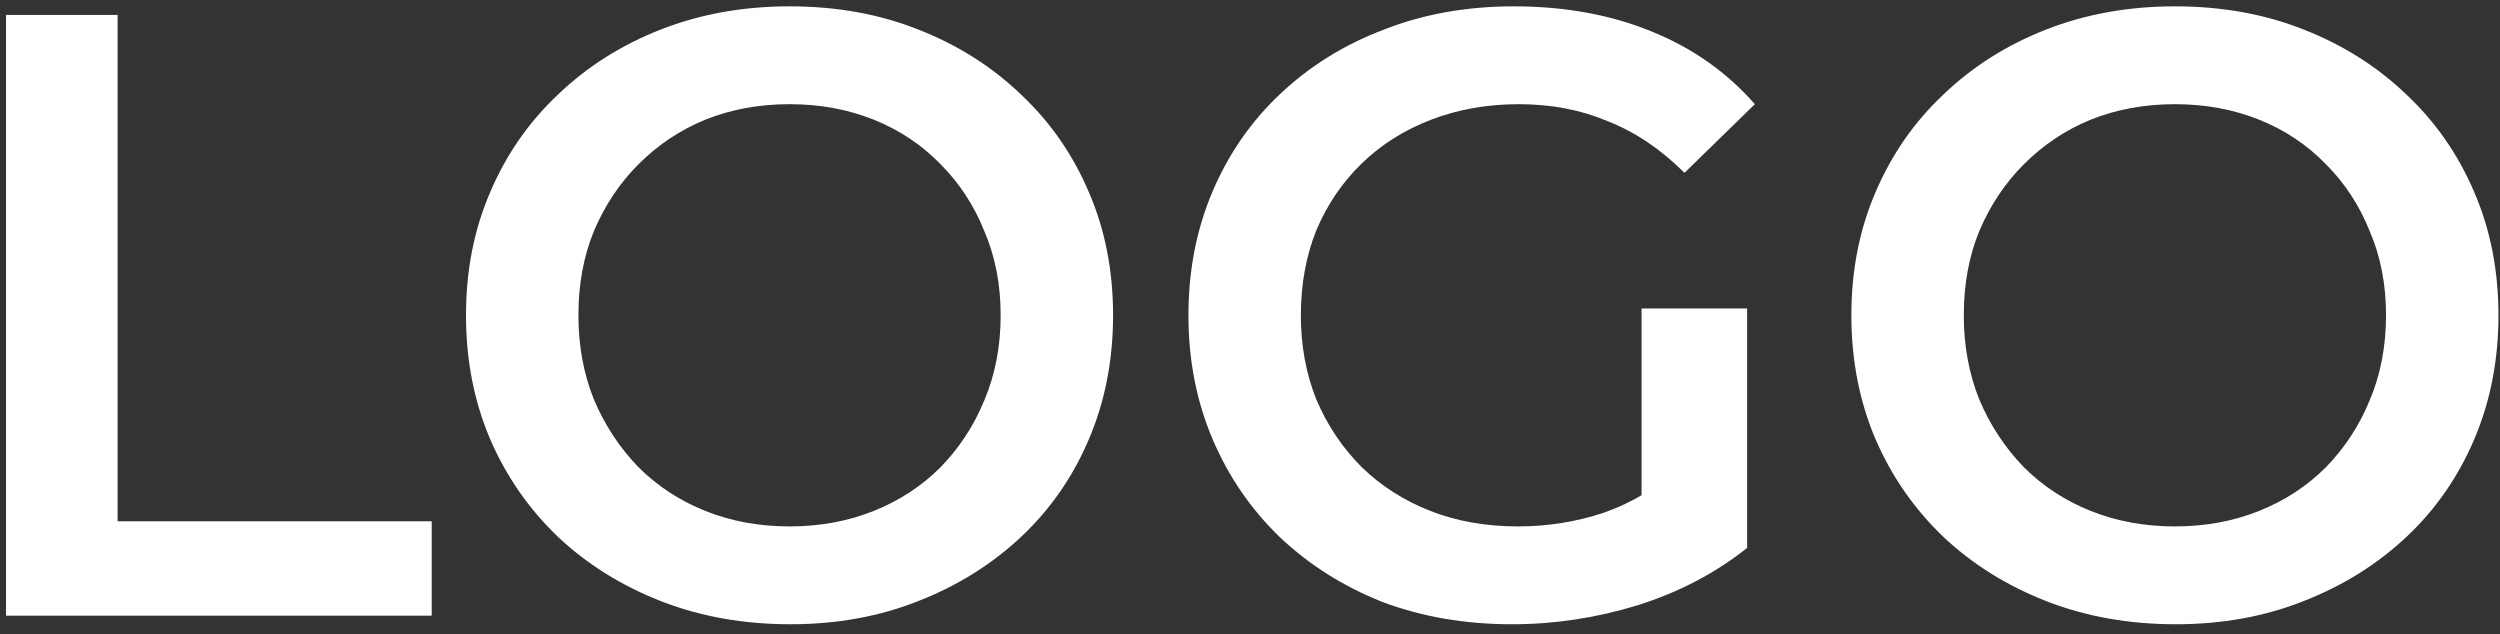 <svg width="134" height="34" viewBox="0 0 134 34" fill="none" xmlns="http://www.w3.org/2000/svg">
<rect x="0" y="0" width="134" height="34" fill="#333333" stroke="none"/>
<g clip-path="url(#clip0_651_5781)">
<path d="M0.324 33V0.8H6.304V27.94H23.14V33H0.324ZM42.365 33.46C39.851 33.46 37.535 33.046 35.419 32.218C33.303 31.39 31.463 30.24 29.899 28.768C28.335 27.265 27.124 25.517 26.265 23.524C25.407 21.5 24.977 19.292 24.977 16.9C24.977 14.508 25.407 12.315 26.265 10.322C27.124 8.298 28.335 6.55 29.899 5.078C31.463 3.575 33.303 2.41 35.419 1.582C37.535 0.754 39.835 0.34 42.319 0.34C44.834 0.34 47.134 0.754 49.219 1.582C51.335 2.41 53.175 3.575 54.739 5.078C56.303 6.55 57.515 8.298 58.373 10.322C59.232 12.315 59.661 14.508 59.661 16.9C59.661 19.292 59.232 21.5 58.373 23.524C57.515 25.548 56.303 27.296 54.739 28.768C53.175 30.24 51.335 31.39 49.219 32.218C47.134 33.046 44.849 33.46 42.365 33.46ZM42.319 28.216C43.945 28.216 45.447 27.94 46.827 27.388C48.207 26.836 49.403 26.054 50.415 25.042C51.427 23.999 52.209 22.803 52.761 21.454C53.344 20.074 53.635 18.556 53.635 16.9C53.635 15.244 53.344 13.741 52.761 12.392C52.209 11.012 51.427 9.816 50.415 8.804C49.403 7.761 48.207 6.964 46.827 6.412C45.447 5.86 43.945 5.584 42.319 5.584C40.694 5.584 39.191 5.86 37.811 6.412C36.462 6.964 35.266 7.761 34.223 8.804C33.211 9.816 32.414 11.012 31.831 12.392C31.279 13.741 31.003 15.244 31.003 16.9C31.003 18.525 31.279 20.028 31.831 21.408C32.414 22.788 33.211 23.999 34.223 25.042C35.235 26.054 36.431 26.836 37.811 27.388C39.191 27.94 40.694 28.216 42.319 28.216ZM81.042 33.46C78.527 33.46 76.212 33.061 74.096 32.264C72.011 31.436 70.186 30.286 68.622 28.814C67.058 27.311 65.847 25.548 64.988 23.524C64.129 21.5 63.7 19.292 63.7 16.9C63.7 14.508 64.129 12.3 64.988 10.276C65.847 8.252 67.058 6.504 68.622 5.032C70.217 3.529 72.072 2.379 74.188 1.582C76.304 0.754 78.619 0.34 81.134 0.34C83.863 0.34 86.317 0.785 88.494 1.674C90.702 2.563 92.557 3.867 94.06 5.584L90.288 9.264C89.031 8.007 87.666 7.087 86.194 6.504C84.753 5.891 83.158 5.584 81.41 5.584C79.723 5.584 78.159 5.86 76.718 6.412C75.277 6.964 74.035 7.746 72.992 8.758C71.949 9.77 71.137 10.966 70.554 12.346C70.002 13.726 69.726 15.244 69.726 16.9C69.726 18.525 70.002 20.028 70.554 21.408C71.137 22.788 71.949 23.999 72.992 25.042C74.035 26.054 75.261 26.836 76.672 27.388C78.083 27.94 79.647 28.216 81.364 28.216C82.959 28.216 84.492 27.971 85.964 27.48C87.467 26.959 88.893 26.1 90.242 24.904L93.646 29.366C91.959 30.715 89.997 31.742 87.758 32.448C85.55 33.123 83.311 33.46 81.042 33.46ZM87.988 28.584V16.532H93.646V29.366L87.988 28.584ZM116.621 33.46C114.106 33.46 111.791 33.046 109.675 32.218C107.559 31.39 105.719 30.24 104.155 28.768C102.591 27.265 101.38 25.517 100.521 23.524C99.662 21.5 99.233 19.292 99.233 16.9C99.233 14.508 99.662 12.315 100.521 10.322C101.38 8.298 102.591 6.55 104.155 5.078C105.719 3.575 107.559 2.41 109.675 1.582C111.791 0.754 114.091 0.34 116.575 0.34C119.09 0.34 121.39 0.754 123.475 1.582C125.591 2.41 127.431 3.575 128.995 5.078C130.559 6.55 131.77 8.298 132.629 10.322C133.488 12.315 133.917 14.508 133.917 16.9C133.917 19.292 133.488 21.5 132.629 23.524C131.77 25.548 130.559 27.296 128.995 28.768C127.431 30.24 125.591 31.39 123.475 32.218C121.39 33.046 119.105 33.46 116.621 33.46ZM116.575 28.216C118.2 28.216 119.703 27.94 121.083 27.388C122.463 26.836 123.659 26.054 124.671 25.042C125.683 23.999 126.465 22.803 127.017 21.454C127.6 20.074 127.891 18.556 127.891 16.9C127.891 15.244 127.6 13.741 127.017 12.392C126.465 11.012 125.683 9.816 124.671 8.804C123.659 7.761 122.463 6.964 121.083 6.412C119.703 5.86 118.2 5.584 116.575 5.584C114.95 5.584 113.447 5.86 112.067 6.412C110.718 6.964 109.522 7.761 108.479 8.804C107.467 9.816 106.67 11.012 106.087 12.392C105.535 13.741 105.259 15.244 105.259 16.9C105.259 18.525 105.535 20.028 106.087 21.408C106.67 22.788 107.467 23.999 108.479 25.042C109.491 26.054 110.687 26.836 112.067 27.388C113.447 27.94 114.95 28.216 116.575 28.216Z" fill="white"/>
</g>
<defs>
<clipPath id="clip0_651_5781">
<rect width="134" height="34" fill="white"/>
</clipPath>
</defs>
</svg>
